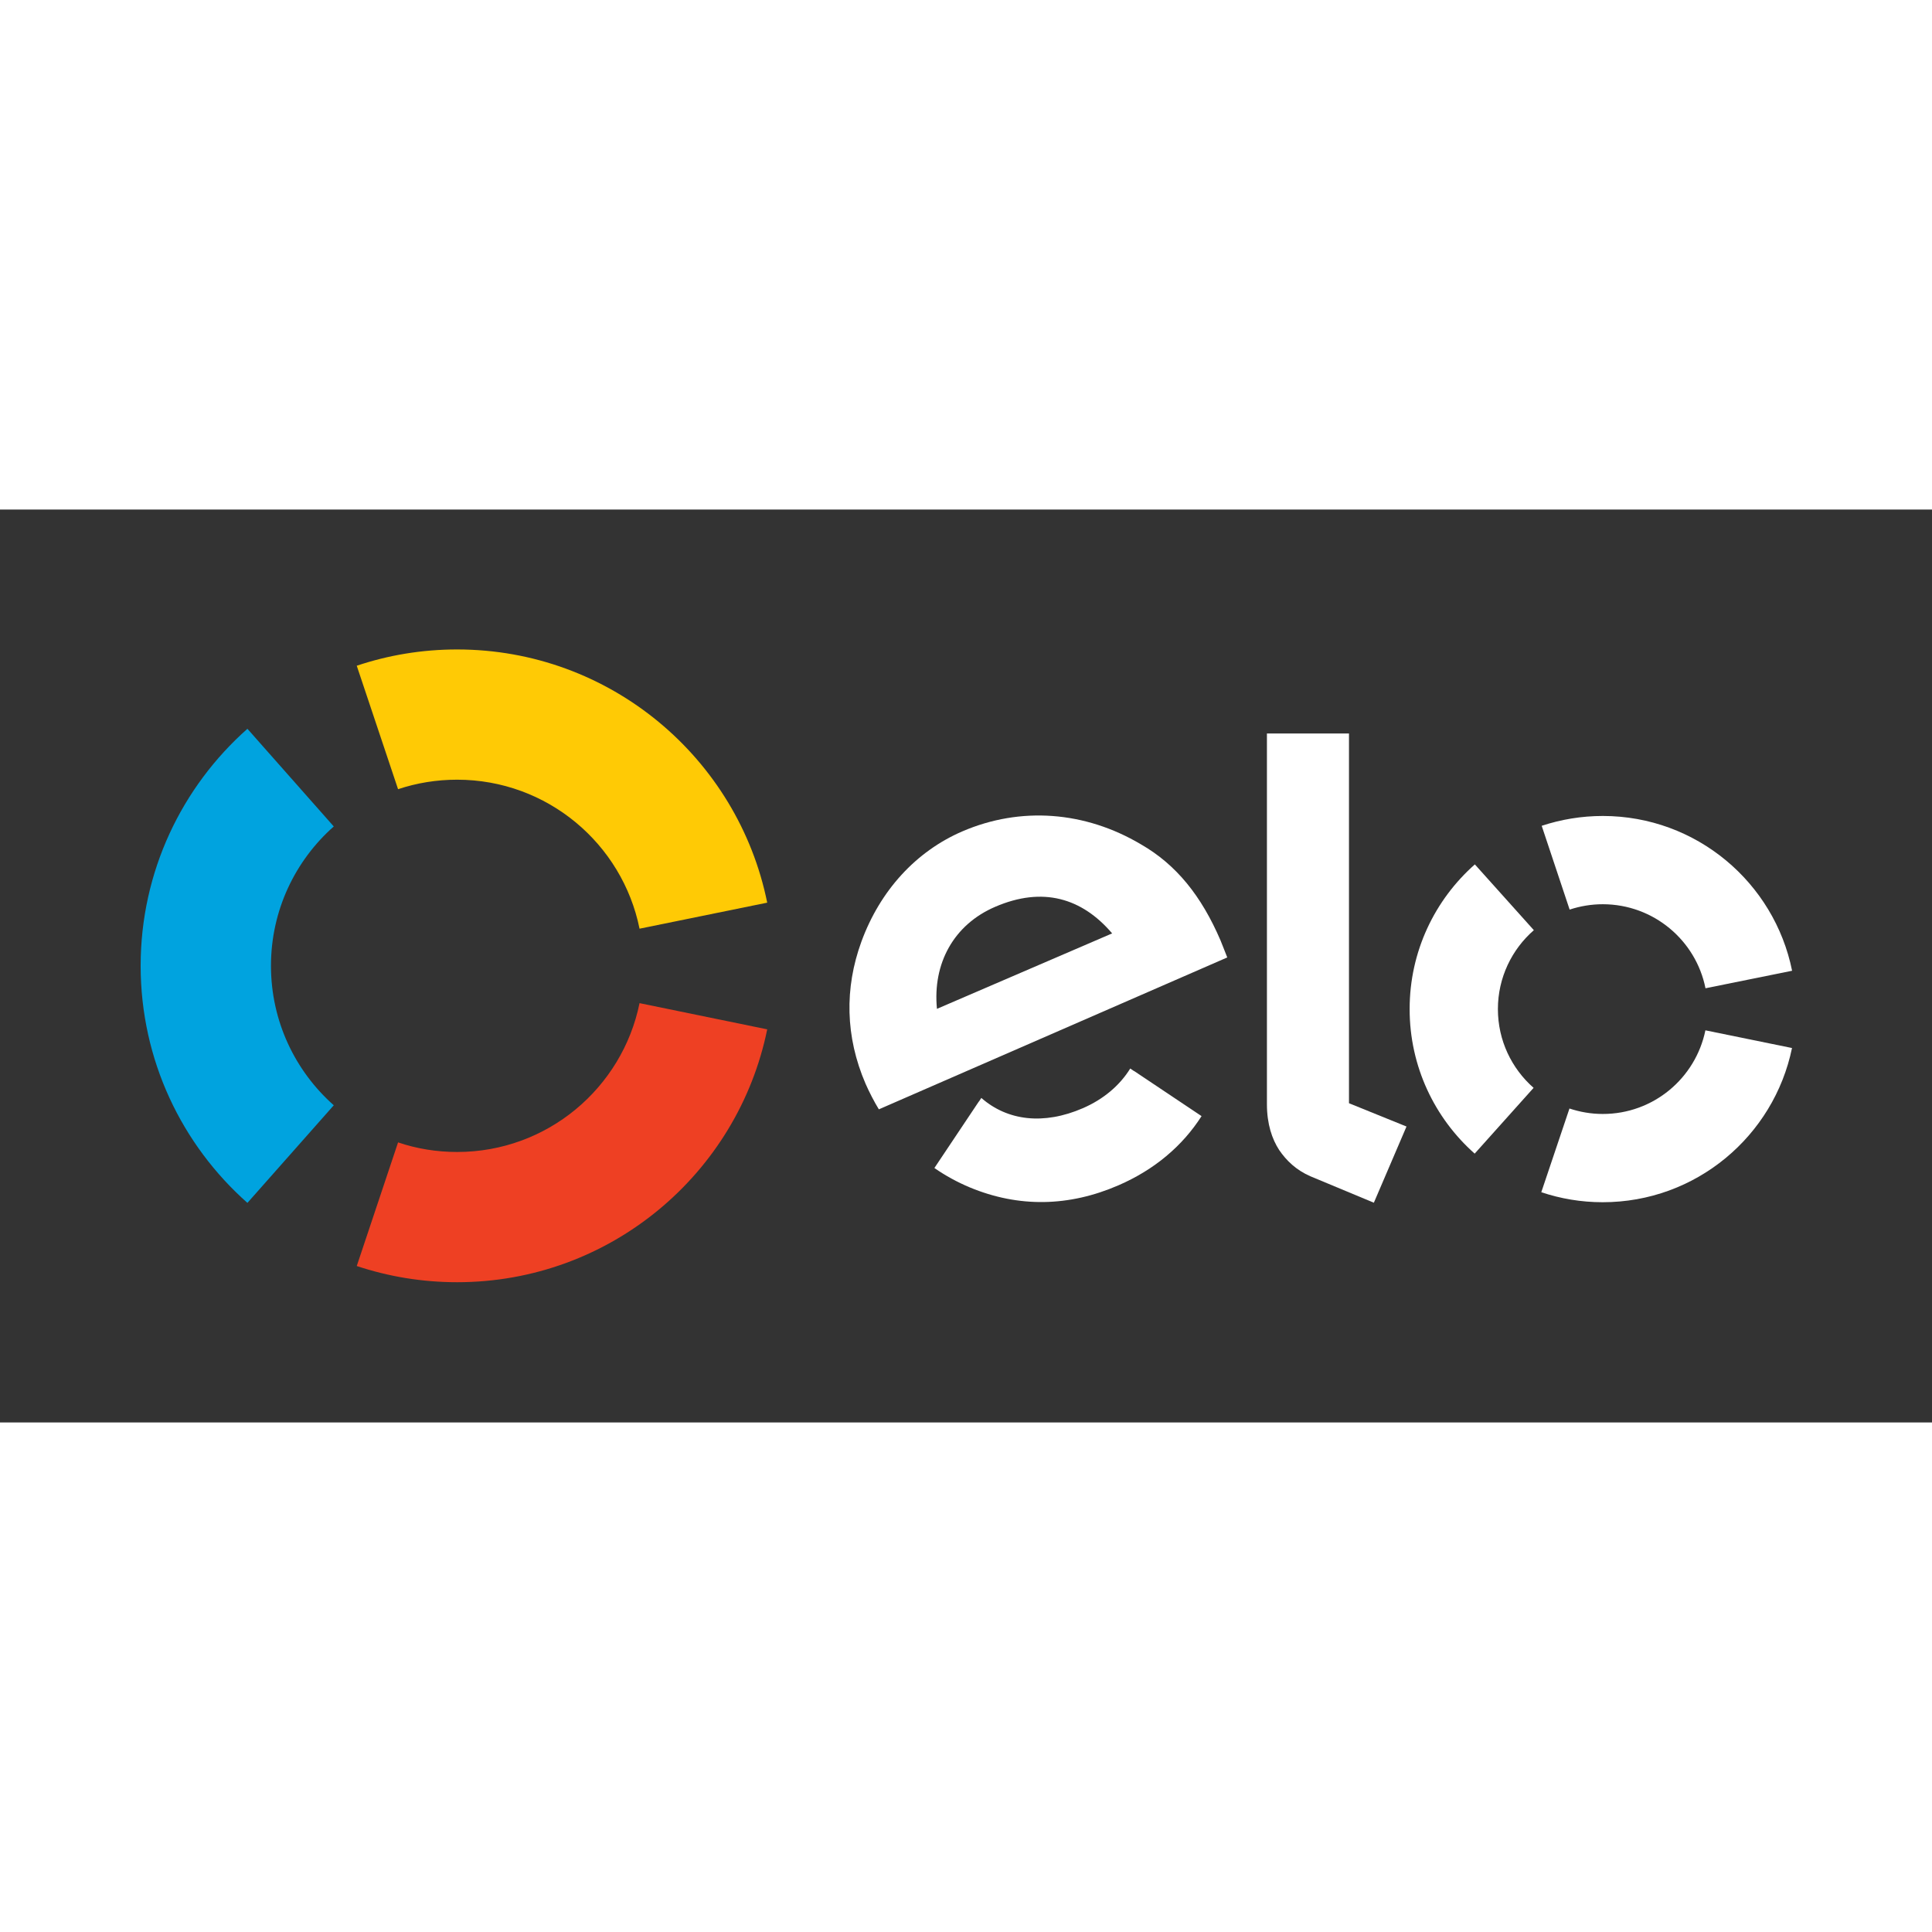 <?xml version="1.0" encoding="utf-8"?>
<svg version="1.1" id="Layer_1" xmlns="http://www.w3.org/2000/svg" height="24" width="24"
     viewBox="0 0 2337.9 1104.7" style="enable-background:new 0 0 2337.9 1104.7;" xml:space="preserve">
<rect x="0" y="0" width="2337.9" height="1104.7" fill="#333333" stroke="none"/>
<g>
	<g>
		<g>
			<path fill="#FFCA05" d="M481.7,338.4c22.5-7.5,46.5-11.5,71.4-11.5c109,0,200,77.4,220.8,180.3l154.5-31.5
				c-35.4-174.8-190-306.4-375.3-306.4c-42.5,0-83.2,6.9-121.4,19.7L481.7,338.4z"/>
            <path fill="#00A3DF" d="M299.4,839l104.5-118.1c-46.6-41.3-76-101.6-76-168.8c0-67.1,29.4-127.4,76-168.6L299.4,265.3
				C220.2,335.5,170.2,438,170.2,552.1C170.2,666.3,220.2,768.8,299.4,839"/>
            <path fill="#EE4023" d="M773.9,597.3C753,700.1,662.1,777.4,553.2,777.4c-25,0-49.1-4-71.5-11.6l-50,149.6
				c38.2,12.7,79,19.6,121.5,19.6c185.1,0,339.6-131.4,375.2-306L773.9,597.3z"/>
		</g>
	</g>
    <path fill="#FFFFFF" d="M1063.5,725.8c-5.1-8.2-11.9-21.3-16.1-31c-24.5-56.8-25.6-115.6-5-172c22.7-61.9,66.1-109.2,122.2-133.4
		c70.5-30.3,148.4-24.4,216,15.7c42.9,24.6,73.3,62.6,96.4,116.4c2.9,6.9,5.5,14.2,8.1,20.5L1063.5,725.8z M1204.3,480.7
		c-50.1,21.5-75.9,68.5-70.5,123.5l212-91.3C1309.3,470.1,1261.9,455.9,1204.3,480.7z M1372.2,679.3c-0.1,0-0.1,0.1-0.1,0.1l-4.4-3
		c-12.7,20.5-32.4,37.2-57.3,48c-47.4,20.6-91.3,15.3-122.9-12.4l-2.9,4.4c0,0,0-0.1-0.1-0.1l-53.8,80.5
		c13.4,9.3,27.7,17.1,42.7,23.4c59.4,24.7,120.2,23.5,180.1-2.5c43.3-18.8,77.3-47.4,100.5-83.7L1372.2,679.3z"/>
    <path fill="#FFFFFF" d="M1632.4,271v447.4l69.6,28.2l-39.5,92.2l-76.8-32c-17.2-7.5-29-18.9-37.8-31.8c-8.5-13.1-14.8-31.2-14.8-55.4
		V271H1632.4z"/>
    <g>
		<path fill="#FFFFFF" d="M1812.6,604.5c0-38.1,16.9-72.3,43.5-95.5l-71.4-79.6c-48.4,42.8-78.9,105.3-78.9,174.9
			c-0.1,69.7,30.4,132.3,78.7,175.1l71.3-79.6C1829.3,676.5,1812.6,642.5,1812.6,604.5z"/>
        <path fill="#FFFFFF" d="M1939.4,731.4c-14,0-27.6-2.4-40.2-6.6l-34.1,101.3c23.3,7.8,48.2,12.1,74.2,12.1
			c113,0.1,207.3-80.1,229.2-186.6l-104.8-21.4C2051.8,688.1,2000.7,731.5,1939.4,731.4z"/>
        <path fill="#FFFFFF" d="M1939.7,370.8c-25.9,0-50.8,4.2-74.1,11.9l33.8,101.4c12.7-4.2,26.2-6.5,40.2-6.5
			c61.4,0.1,112.6,43.7,124.2,101.7l104.8-21.2C2147.1,451.4,2052.8,370.9,1939.7,370.8z"/>
	</g>
</g>
</svg>
